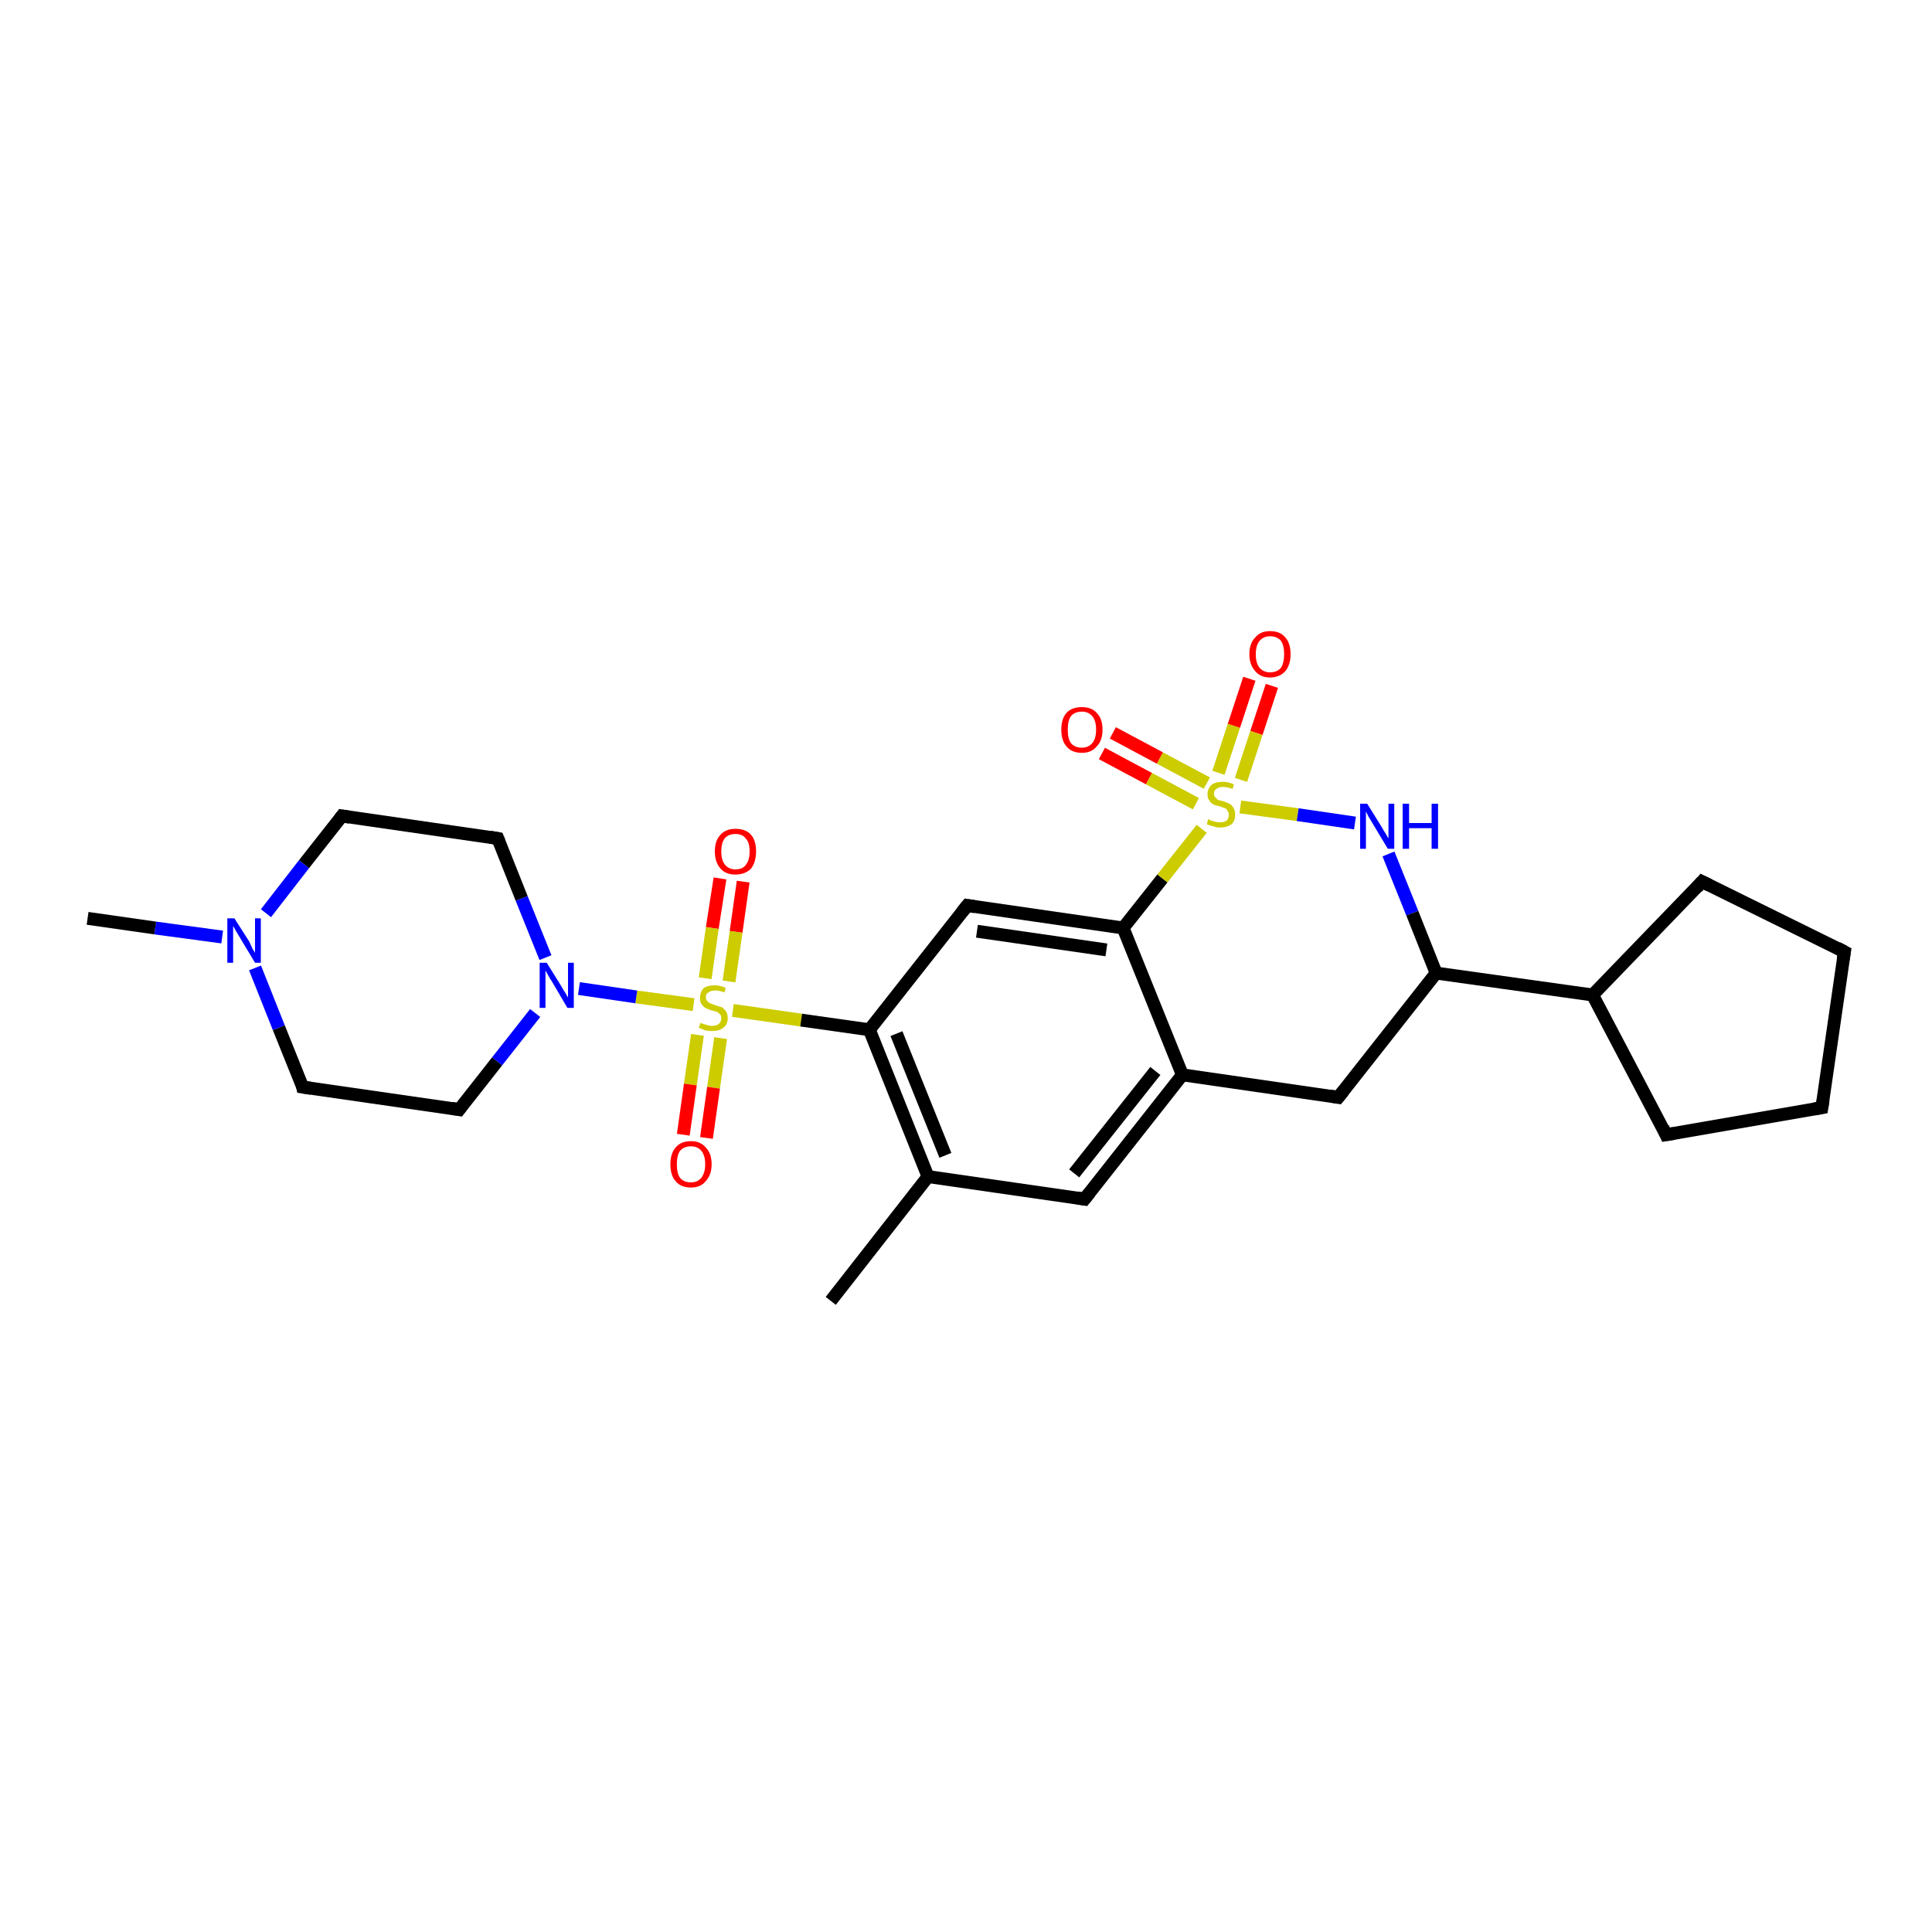 <?xml version='1.0' encoding='iso-8859-1'?>
<svg version='1.1' baseProfile='full'
              xmlns='http://www.w3.org/2000/svg'
                      xmlns:rdkit='http://www.rdkit.org/xml'
                      xmlns:xlink='http://www.w3.org/1999/xlink'
                  xml:space='preserve'
width='300px' height='300px' viewBox='0 0 300 300'>
<!-- END OF HEADER -->
<rect style='opacity:1.0;fill:#FFFFFF;stroke:none' width='300.0' height='300.0' x='0.0' y='0.0'> </rect>
<path class='bond-0 atom-0 atom-1' d='M 115.4,136.9 L 114.3,144.7' style='fill:none;fill-rule:evenodd;stroke:#FF0000;stroke-width:2.0px;stroke-linecap:butt;stroke-linejoin:miter;stroke-opacity:1' />
<path class='bond-0 atom-0 atom-1' d='M 114.3,144.7 L 113.2,152.4' style='fill:none;fill-rule:evenodd;stroke:#CCCC00;stroke-width:2.0px;stroke-linecap:butt;stroke-linejoin:miter;stroke-opacity:1' />
<path class='bond-0 atom-0 atom-1' d='M 111.8,136.4 L 110.6,144.1' style='fill:none;fill-rule:evenodd;stroke:#FF0000;stroke-width:2.0px;stroke-linecap:butt;stroke-linejoin:miter;stroke-opacity:1' />
<path class='bond-0 atom-0 atom-1' d='M 110.6,144.1 L 109.5,151.9' style='fill:none;fill-rule:evenodd;stroke:#CCCC00;stroke-width:2.0px;stroke-linecap:butt;stroke-linejoin:miter;stroke-opacity:1' />
<path class='bond-1 atom-1 atom-2' d='M 108.3,160.7 L 107.2,168.4' style='fill:none;fill-rule:evenodd;stroke:#CCCC00;stroke-width:2.0px;stroke-linecap:butt;stroke-linejoin:miter;stroke-opacity:1' />
<path class='bond-1 atom-1 atom-2' d='M 107.2,168.4 L 106.1,176.2' style='fill:none;fill-rule:evenodd;stroke:#FF0000;stroke-width:2.0px;stroke-linecap:butt;stroke-linejoin:miter;stroke-opacity:1' />
<path class='bond-1 atom-1 atom-2' d='M 111.9,161.2 L 110.8,168.9' style='fill:none;fill-rule:evenodd;stroke:#CCCC00;stroke-width:2.0px;stroke-linecap:butt;stroke-linejoin:miter;stroke-opacity:1' />
<path class='bond-1 atom-1 atom-2' d='M 110.8,168.9 L 109.7,176.7' style='fill:none;fill-rule:evenodd;stroke:#FF0000;stroke-width:2.0px;stroke-linecap:butt;stroke-linejoin:miter;stroke-opacity:1' />
<path class='bond-2 atom-1 atom-3' d='M 113.8,156.9 L 124.4,158.4' style='fill:none;fill-rule:evenodd;stroke:#CCCC00;stroke-width:2.0px;stroke-linecap:butt;stroke-linejoin:miter;stroke-opacity:1' />
<path class='bond-2 atom-1 atom-3' d='M 124.4,158.4 L 135.0,159.9' style='fill:none;fill-rule:evenodd;stroke:#000000;stroke-width:2.0px;stroke-linecap:butt;stroke-linejoin:miter;stroke-opacity:1' />
<path class='bond-3 atom-3 atom-4' d='M 135.0,159.9 L 144.1,182.7' style='fill:none;fill-rule:evenodd;stroke:#000000;stroke-width:2.0px;stroke-linecap:butt;stroke-linejoin:miter;stroke-opacity:1' />
<path class='bond-3 atom-3 atom-4' d='M 139.2,160.5 L 146.8,179.4' style='fill:none;fill-rule:evenodd;stroke:#000000;stroke-width:2.0px;stroke-linecap:butt;stroke-linejoin:miter;stroke-opacity:1' />
<path class='bond-4 atom-4 atom-5' d='M 144.1,182.7 L 168.4,186.2' style='fill:none;fill-rule:evenodd;stroke:#000000;stroke-width:2.0px;stroke-linecap:butt;stroke-linejoin:miter;stroke-opacity:1' />
<path class='bond-5 atom-5 atom-6' d='M 168.4,186.2 L 183.6,166.9' style='fill:none;fill-rule:evenodd;stroke:#000000;stroke-width:2.0px;stroke-linecap:butt;stroke-linejoin:miter;stroke-opacity:1' />
<path class='bond-5 atom-5 atom-6' d='M 166.8,182.2 L 179.4,166.3' style='fill:none;fill-rule:evenodd;stroke:#000000;stroke-width:2.0px;stroke-linecap:butt;stroke-linejoin:miter;stroke-opacity:1' />
<path class='bond-6 atom-6 atom-7' d='M 183.6,166.9 L 174.4,144.1' style='fill:none;fill-rule:evenodd;stroke:#000000;stroke-width:2.0px;stroke-linecap:butt;stroke-linejoin:miter;stroke-opacity:1' />
<path class='bond-7 atom-7 atom-8' d='M 174.4,144.1 L 150.2,140.6' style='fill:none;fill-rule:evenodd;stroke:#000000;stroke-width:2.0px;stroke-linecap:butt;stroke-linejoin:miter;stroke-opacity:1' />
<path class='bond-7 atom-7 atom-8' d='M 171.8,147.5 L 151.7,144.6' style='fill:none;fill-rule:evenodd;stroke:#000000;stroke-width:2.0px;stroke-linecap:butt;stroke-linejoin:miter;stroke-opacity:1' />
<path class='bond-8 atom-7 atom-9' d='M 174.4,144.1 L 180.5,136.4' style='fill:none;fill-rule:evenodd;stroke:#000000;stroke-width:2.0px;stroke-linecap:butt;stroke-linejoin:miter;stroke-opacity:1' />
<path class='bond-8 atom-7 atom-9' d='M 180.5,136.4 L 186.6,128.7' style='fill:none;fill-rule:evenodd;stroke:#CCCC00;stroke-width:2.0px;stroke-linecap:butt;stroke-linejoin:miter;stroke-opacity:1' />
<path class='bond-9 atom-9 atom-10' d='M 192.7,121.1 L 195.1,113.8' style='fill:none;fill-rule:evenodd;stroke:#CCCC00;stroke-width:2.0px;stroke-linecap:butt;stroke-linejoin:miter;stroke-opacity:1' />
<path class='bond-9 atom-9 atom-10' d='M 195.1,113.8 L 197.5,106.5' style='fill:none;fill-rule:evenodd;stroke:#FF0000;stroke-width:2.0px;stroke-linecap:butt;stroke-linejoin:miter;stroke-opacity:1' />
<path class='bond-9 atom-9 atom-10' d='M 189.2,120.0 L 191.6,112.7' style='fill:none;fill-rule:evenodd;stroke:#CCCC00;stroke-width:2.0px;stroke-linecap:butt;stroke-linejoin:miter;stroke-opacity:1' />
<path class='bond-9 atom-9 atom-10' d='M 191.6,112.7 L 194.0,105.4' style='fill:none;fill-rule:evenodd;stroke:#FF0000;stroke-width:2.0px;stroke-linecap:butt;stroke-linejoin:miter;stroke-opacity:1' />
<path class='bond-10 atom-9 atom-11' d='M 187.4,121.6 L 180.1,117.7' style='fill:none;fill-rule:evenodd;stroke:#CCCC00;stroke-width:2.0px;stroke-linecap:butt;stroke-linejoin:miter;stroke-opacity:1' />
<path class='bond-10 atom-9 atom-11' d='M 180.1,117.7 L 172.8,113.8' style='fill:none;fill-rule:evenodd;stroke:#FF0000;stroke-width:2.0px;stroke-linecap:butt;stroke-linejoin:miter;stroke-opacity:1' />
<path class='bond-10 atom-9 atom-11' d='M 185.7,124.8 L 178.4,120.9' style='fill:none;fill-rule:evenodd;stroke:#CCCC00;stroke-width:2.0px;stroke-linecap:butt;stroke-linejoin:miter;stroke-opacity:1' />
<path class='bond-10 atom-9 atom-11' d='M 178.4,120.9 L 171.1,117.0' style='fill:none;fill-rule:evenodd;stroke:#FF0000;stroke-width:2.0px;stroke-linecap:butt;stroke-linejoin:miter;stroke-opacity:1' />
<path class='bond-11 atom-9 atom-12' d='M 192.6,125.3 L 201.5,126.5' style='fill:none;fill-rule:evenodd;stroke:#CCCC00;stroke-width:2.0px;stroke-linecap:butt;stroke-linejoin:miter;stroke-opacity:1' />
<path class='bond-11 atom-9 atom-12' d='M 201.5,126.5 L 210.4,127.8' style='fill:none;fill-rule:evenodd;stroke:#0000FF;stroke-width:2.0px;stroke-linecap:butt;stroke-linejoin:miter;stroke-opacity:1' />
<path class='bond-12 atom-12 atom-13' d='M 215.6,132.6 L 219.3,141.8' style='fill:none;fill-rule:evenodd;stroke:#0000FF;stroke-width:2.0px;stroke-linecap:butt;stroke-linejoin:miter;stroke-opacity:1' />
<path class='bond-12 atom-12 atom-13' d='M 219.3,141.8 L 223.0,151.1' style='fill:none;fill-rule:evenodd;stroke:#000000;stroke-width:2.0px;stroke-linecap:butt;stroke-linejoin:miter;stroke-opacity:1' />
<path class='bond-13 atom-13 atom-14' d='M 223.0,151.1 L 207.8,170.4' style='fill:none;fill-rule:evenodd;stroke:#000000;stroke-width:2.0px;stroke-linecap:butt;stroke-linejoin:miter;stroke-opacity:1' />
<path class='bond-14 atom-13 atom-15' d='M 223.0,151.1 L 247.3,154.5' style='fill:none;fill-rule:evenodd;stroke:#000000;stroke-width:2.0px;stroke-linecap:butt;stroke-linejoin:miter;stroke-opacity:1' />
<path class='bond-15 atom-15 atom-16' d='M 247.3,154.5 L 264.3,136.9' style='fill:none;fill-rule:evenodd;stroke:#000000;stroke-width:2.0px;stroke-linecap:butt;stroke-linejoin:miter;stroke-opacity:1' />
<path class='bond-16 atom-16 atom-17' d='M 264.3,136.9 L 286.4,147.8' style='fill:none;fill-rule:evenodd;stroke:#000000;stroke-width:2.0px;stroke-linecap:butt;stroke-linejoin:miter;stroke-opacity:1' />
<path class='bond-17 atom-17 atom-18' d='M 286.4,147.8 L 282.9,172.0' style='fill:none;fill-rule:evenodd;stroke:#000000;stroke-width:2.0px;stroke-linecap:butt;stroke-linejoin:miter;stroke-opacity:1' />
<path class='bond-18 atom-18 atom-19' d='M 282.9,172.0 L 258.7,176.2' style='fill:none;fill-rule:evenodd;stroke:#000000;stroke-width:2.0px;stroke-linecap:butt;stroke-linejoin:miter;stroke-opacity:1' />
<path class='bond-19 atom-4 atom-20' d='M 144.1,182.7 L 129.0,202.0' style='fill:none;fill-rule:evenodd;stroke:#000000;stroke-width:2.0px;stroke-linecap:butt;stroke-linejoin:miter;stroke-opacity:1' />
<path class='bond-20 atom-1 atom-21' d='M 107.7,156.0 L 98.8,154.8' style='fill:none;fill-rule:evenodd;stroke:#CCCC00;stroke-width:2.0px;stroke-linecap:butt;stroke-linejoin:miter;stroke-opacity:1' />
<path class='bond-20 atom-1 atom-21' d='M 98.8,154.8 L 89.9,153.5' style='fill:none;fill-rule:evenodd;stroke:#0000FF;stroke-width:2.0px;stroke-linecap:butt;stroke-linejoin:miter;stroke-opacity:1' />
<path class='bond-21 atom-21 atom-22' d='M 84.7,148.7 L 81.0,139.5' style='fill:none;fill-rule:evenodd;stroke:#0000FF;stroke-width:2.0px;stroke-linecap:butt;stroke-linejoin:miter;stroke-opacity:1' />
<path class='bond-21 atom-21 atom-22' d='M 81.0,139.5 L 77.3,130.2' style='fill:none;fill-rule:evenodd;stroke:#000000;stroke-width:2.0px;stroke-linecap:butt;stroke-linejoin:miter;stroke-opacity:1' />
<path class='bond-22 atom-22 atom-23' d='M 77.3,130.2 L 53.1,126.7' style='fill:none;fill-rule:evenodd;stroke:#000000;stroke-width:2.0px;stroke-linecap:butt;stroke-linejoin:miter;stroke-opacity:1' />
<path class='bond-23 atom-23 atom-24' d='M 53.1,126.7 L 47.2,134.2' style='fill:none;fill-rule:evenodd;stroke:#000000;stroke-width:2.0px;stroke-linecap:butt;stroke-linejoin:miter;stroke-opacity:1' />
<path class='bond-23 atom-23 atom-24' d='M 47.2,134.2 L 41.3,141.8' style='fill:none;fill-rule:evenodd;stroke:#0000FF;stroke-width:2.0px;stroke-linecap:butt;stroke-linejoin:miter;stroke-opacity:1' />
<path class='bond-24 atom-24 atom-25' d='M 34.5,145.5 L 24.1,144.1' style='fill:none;fill-rule:evenodd;stroke:#0000FF;stroke-width:2.0px;stroke-linecap:butt;stroke-linejoin:miter;stroke-opacity:1' />
<path class='bond-24 atom-24 atom-25' d='M 24.1,144.1 L 13.6,142.6' style='fill:none;fill-rule:evenodd;stroke:#000000;stroke-width:2.0px;stroke-linecap:butt;stroke-linejoin:miter;stroke-opacity:1' />
<path class='bond-25 atom-24 atom-26' d='M 39.6,150.3 L 43.3,159.6' style='fill:none;fill-rule:evenodd;stroke:#0000FF;stroke-width:2.0px;stroke-linecap:butt;stroke-linejoin:miter;stroke-opacity:1' />
<path class='bond-25 atom-24 atom-26' d='M 43.3,159.6 L 47.0,168.8' style='fill:none;fill-rule:evenodd;stroke:#000000;stroke-width:2.0px;stroke-linecap:butt;stroke-linejoin:miter;stroke-opacity:1' />
<path class='bond-26 atom-26 atom-27' d='M 47.0,168.8 L 71.3,172.3' style='fill:none;fill-rule:evenodd;stroke:#000000;stroke-width:2.0px;stroke-linecap:butt;stroke-linejoin:miter;stroke-opacity:1' />
<path class='bond-27 atom-8 atom-3' d='M 150.2,140.6 L 135.0,159.9' style='fill:none;fill-rule:evenodd;stroke:#000000;stroke-width:2.0px;stroke-linecap:butt;stroke-linejoin:miter;stroke-opacity:1' />
<path class='bond-28 atom-14 atom-6' d='M 207.8,170.4 L 183.6,166.9' style='fill:none;fill-rule:evenodd;stroke:#000000;stroke-width:2.0px;stroke-linecap:butt;stroke-linejoin:miter;stroke-opacity:1' />
<path class='bond-29 atom-19 atom-15' d='M 258.7,176.2 L 247.3,154.5' style='fill:none;fill-rule:evenodd;stroke:#000000;stroke-width:2.0px;stroke-linecap:butt;stroke-linejoin:miter;stroke-opacity:1' />
<path class='bond-30 atom-27 atom-21' d='M 71.3,172.3 L 77.2,164.8' style='fill:none;fill-rule:evenodd;stroke:#000000;stroke-width:2.0px;stroke-linecap:butt;stroke-linejoin:miter;stroke-opacity:1' />
<path class='bond-30 atom-27 atom-21' d='M 77.2,164.8 L 83.1,157.3' style='fill:none;fill-rule:evenodd;stroke:#0000FF;stroke-width:2.0px;stroke-linecap:butt;stroke-linejoin:miter;stroke-opacity:1' />
<path d='M 167.2,186.0 L 168.4,186.2 L 169.2,185.2' style='fill:none;stroke:#000000;stroke-width:2.0px;stroke-linecap:butt;stroke-linejoin:miter;stroke-opacity:1;' />
<path d='M 151.4,140.8 L 150.2,140.6 L 149.4,141.6' style='fill:none;stroke:#000000;stroke-width:2.0px;stroke-linecap:butt;stroke-linejoin:miter;stroke-opacity:1;' />
<path d='M 208.6,169.4 L 207.8,170.4 L 206.6,170.2' style='fill:none;stroke:#000000;stroke-width:2.0px;stroke-linecap:butt;stroke-linejoin:miter;stroke-opacity:1;' />
<path d='M 263.5,137.8 L 264.3,136.9 L 265.5,137.5' style='fill:none;stroke:#000000;stroke-width:2.0px;stroke-linecap:butt;stroke-linejoin:miter;stroke-opacity:1;' />
<path d='M 285.3,147.2 L 286.4,147.8 L 286.2,149.0' style='fill:none;stroke:#000000;stroke-width:2.0px;stroke-linecap:butt;stroke-linejoin:miter;stroke-opacity:1;' />
<path d='M 283.1,170.8 L 282.9,172.0 L 281.7,172.2' style='fill:none;stroke:#000000;stroke-width:2.0px;stroke-linecap:butt;stroke-linejoin:miter;stroke-opacity:1;' />
<path d='M 259.9,176.0 L 258.7,176.2 L 258.2,175.1' style='fill:none;stroke:#000000;stroke-width:2.0px;stroke-linecap:butt;stroke-linejoin:miter;stroke-opacity:1;' />
<path d='M 77.5,130.7 L 77.3,130.2 L 76.1,130.0' style='fill:none;stroke:#000000;stroke-width:2.0px;stroke-linecap:butt;stroke-linejoin:miter;stroke-opacity:1;' />
<path d='M 54.3,126.9 L 53.1,126.7 L 52.8,127.1' style='fill:none;stroke:#000000;stroke-width:2.0px;stroke-linecap:butt;stroke-linejoin:miter;stroke-opacity:1;' />
<path d='M 46.9,168.3 L 47.0,168.8 L 48.3,169.0' style='fill:none;stroke:#000000;stroke-width:2.0px;stroke-linecap:butt;stroke-linejoin:miter;stroke-opacity:1;' />
<path d='M 70.1,172.1 L 71.3,172.3 L 71.6,171.9' style='fill:none;stroke:#000000;stroke-width:2.0px;stroke-linecap:butt;stroke-linejoin:miter;stroke-opacity:1;' />
<path class='atom-0' d='M 111.0 132.2
Q 111.0 130.5, 111.9 129.6
Q 112.7 128.7, 114.2 128.7
Q 115.8 128.7, 116.6 129.6
Q 117.4 130.5, 117.4 132.2
Q 117.4 133.9, 116.6 134.9
Q 115.7 135.8, 114.2 135.8
Q 112.7 135.8, 111.9 134.9
Q 111.0 133.9, 111.0 132.2
M 114.2 135.0
Q 115.3 135.0, 115.8 134.3
Q 116.4 133.6, 116.4 132.2
Q 116.4 130.8, 115.8 130.2
Q 115.3 129.5, 114.2 129.5
Q 113.2 129.5, 112.6 130.1
Q 112.0 130.8, 112.0 132.2
Q 112.0 133.6, 112.6 134.3
Q 113.2 135.0, 114.2 135.0
' fill='#FF0000'/>
<path class='atom-1' d='M 108.8 158.8
Q 108.9 158.9, 109.2 159.0
Q 109.5 159.1, 109.9 159.2
Q 110.2 159.3, 110.6 159.3
Q 111.2 159.3, 111.6 159.0
Q 112.0 158.7, 112.0 158.1
Q 112.0 157.7, 111.8 157.5
Q 111.6 157.3, 111.3 157.1
Q 111.0 157.0, 110.5 156.9
Q 109.9 156.7, 109.5 156.5
Q 109.2 156.3, 108.9 155.9
Q 108.7 155.6, 108.7 154.9
Q 108.7 154.1, 109.2 153.5
Q 109.8 153.0, 111.0 153.0
Q 111.8 153.0, 112.7 153.4
L 112.5 154.1
Q 111.7 153.8, 111.1 153.8
Q 110.4 153.8, 110.0 154.1
Q 109.6 154.3, 109.6 154.8
Q 109.6 155.2, 109.8 155.4
Q 110.0 155.7, 110.3 155.8
Q 110.6 155.9, 111.1 156.1
Q 111.7 156.3, 112.1 156.4
Q 112.4 156.6, 112.7 157.0
Q 113.0 157.4, 113.0 158.1
Q 113.0 159.1, 112.3 159.6
Q 111.7 160.1, 110.6 160.1
Q 110.0 160.1, 109.5 160.0
Q 109.1 159.8, 108.5 159.6
L 108.8 158.8
' fill='#CCCC00'/>
<path class='atom-2' d='M 104.1 180.8
Q 104.1 179.1, 104.9 178.2
Q 105.7 177.2, 107.3 177.2
Q 108.8 177.2, 109.6 178.2
Q 110.5 179.1, 110.5 180.8
Q 110.5 182.4, 109.6 183.4
Q 108.8 184.4, 107.3 184.4
Q 105.7 184.4, 104.9 183.4
Q 104.1 182.5, 104.1 180.8
M 107.3 183.6
Q 108.3 183.6, 108.9 182.9
Q 109.5 182.1, 109.5 180.8
Q 109.5 179.4, 108.9 178.7
Q 108.3 178.0, 107.3 178.0
Q 106.2 178.0, 105.6 178.7
Q 105.1 179.4, 105.1 180.8
Q 105.1 182.2, 105.6 182.9
Q 106.2 183.6, 107.3 183.6
' fill='#FF0000'/>
<path class='atom-9' d='M 187.6 127.2
Q 187.7 127.2, 188.0 127.4
Q 188.4 127.5, 188.7 127.6
Q 189.1 127.7, 189.4 127.7
Q 190.1 127.7, 190.5 127.4
Q 190.8 127.1, 190.8 126.5
Q 190.8 126.1, 190.6 125.9
Q 190.5 125.6, 190.2 125.5
Q 189.9 125.4, 189.4 125.2
Q 188.8 125.1, 188.4 124.9
Q 188.0 124.7, 187.8 124.3
Q 187.5 124.0, 187.5 123.3
Q 187.5 122.5, 188.1 121.9
Q 188.7 121.4, 189.9 121.4
Q 190.7 121.4, 191.6 121.8
L 191.4 122.5
Q 190.5 122.2, 189.9 122.2
Q 189.2 122.2, 188.9 122.5
Q 188.5 122.7, 188.5 123.2
Q 188.5 123.6, 188.7 123.8
Q 188.9 124.0, 189.1 124.2
Q 189.4 124.3, 189.9 124.4
Q 190.5 124.6, 190.9 124.8
Q 191.3 125.0, 191.5 125.4
Q 191.8 125.8, 191.8 126.5
Q 191.8 127.5, 191.2 128.0
Q 190.5 128.5, 189.5 128.5
Q 188.8 128.5, 188.4 128.3
Q 187.9 128.2, 187.4 128.0
L 187.6 127.2
' fill='#CCCC00'/>
<path class='atom-10' d='M 194.0 101.6
Q 194.0 99.9, 194.9 99.0
Q 195.7 98.0, 197.2 98.0
Q 198.8 98.0, 199.6 99.0
Q 200.4 99.9, 200.4 101.6
Q 200.4 103.2, 199.6 104.2
Q 198.7 105.2, 197.2 105.2
Q 195.7 105.2, 194.9 104.2
Q 194.0 103.2, 194.0 101.6
M 197.2 104.4
Q 198.3 104.4, 198.9 103.7
Q 199.4 102.9, 199.4 101.6
Q 199.4 100.2, 198.9 99.5
Q 198.3 98.8, 197.2 98.8
Q 196.2 98.8, 195.6 99.5
Q 195.0 100.2, 195.0 101.6
Q 195.0 103.0, 195.6 103.7
Q 196.2 104.4, 197.2 104.4
' fill='#FF0000'/>
<path class='atom-11' d='M 164.8 113.3
Q 164.8 111.6, 165.6 110.7
Q 166.4 109.8, 168.0 109.8
Q 169.5 109.8, 170.3 110.7
Q 171.2 111.6, 171.2 113.3
Q 171.2 115.0, 170.3 115.9
Q 169.5 116.9, 168.0 116.9
Q 166.4 116.9, 165.6 115.9
Q 164.8 115.0, 164.8 113.3
M 168.0 116.1
Q 169.0 116.1, 169.6 115.4
Q 170.2 114.7, 170.2 113.3
Q 170.2 111.9, 169.6 111.2
Q 169.0 110.5, 168.0 110.5
Q 166.9 110.5, 166.3 111.2
Q 165.8 111.9, 165.8 113.3
Q 165.8 114.7, 166.3 115.4
Q 166.9 116.1, 168.0 116.1
' fill='#FF0000'/>
<path class='atom-12' d='M 212.3 124.8
L 214.6 128.5
Q 214.8 128.9, 215.2 129.5
Q 215.6 130.2, 215.6 130.2
L 215.6 124.8
L 216.5 124.8
L 216.5 131.8
L 215.5 131.8
L 213.1 127.8
Q 212.8 127.3, 212.5 126.8
Q 212.2 126.2, 212.1 126.0
L 212.1 131.8
L 211.2 131.8
L 211.2 124.8
L 212.3 124.8
' fill='#0000FF'/>
<path class='atom-12' d='M 217.8 124.8
L 218.8 124.8
L 218.8 127.8
L 222.3 127.8
L 222.3 124.8
L 223.3 124.8
L 223.3 131.8
L 222.3 131.8
L 222.3 128.6
L 218.8 128.6
L 218.8 131.8
L 217.8 131.8
L 217.8 124.8
' fill='#0000FF'/>
<path class='atom-21' d='M 84.9 149.5
L 87.2 153.2
Q 87.4 153.6, 87.8 154.2
Q 88.2 154.9, 88.2 154.9
L 88.2 149.5
L 89.1 149.5
L 89.1 156.5
L 88.1 156.5
L 85.7 152.4
Q 85.4 152.0, 85.1 151.4
Q 84.8 150.9, 84.7 150.7
L 84.7 156.5
L 83.8 156.5
L 83.8 149.5
L 84.9 149.5
' fill='#0000FF'/>
<path class='atom-24' d='M 36.4 142.6
L 38.7 146.2
Q 38.9 146.6, 39.2 147.3
Q 39.6 147.9, 39.6 148.0
L 39.6 142.6
L 40.5 142.6
L 40.5 149.5
L 39.6 149.5
L 37.2 145.5
Q 36.9 145.0, 36.6 144.5
Q 36.3 143.9, 36.2 143.8
L 36.2 149.5
L 35.3 149.5
L 35.3 142.6
L 36.4 142.6
' fill='#0000FF'/>
</svg>
